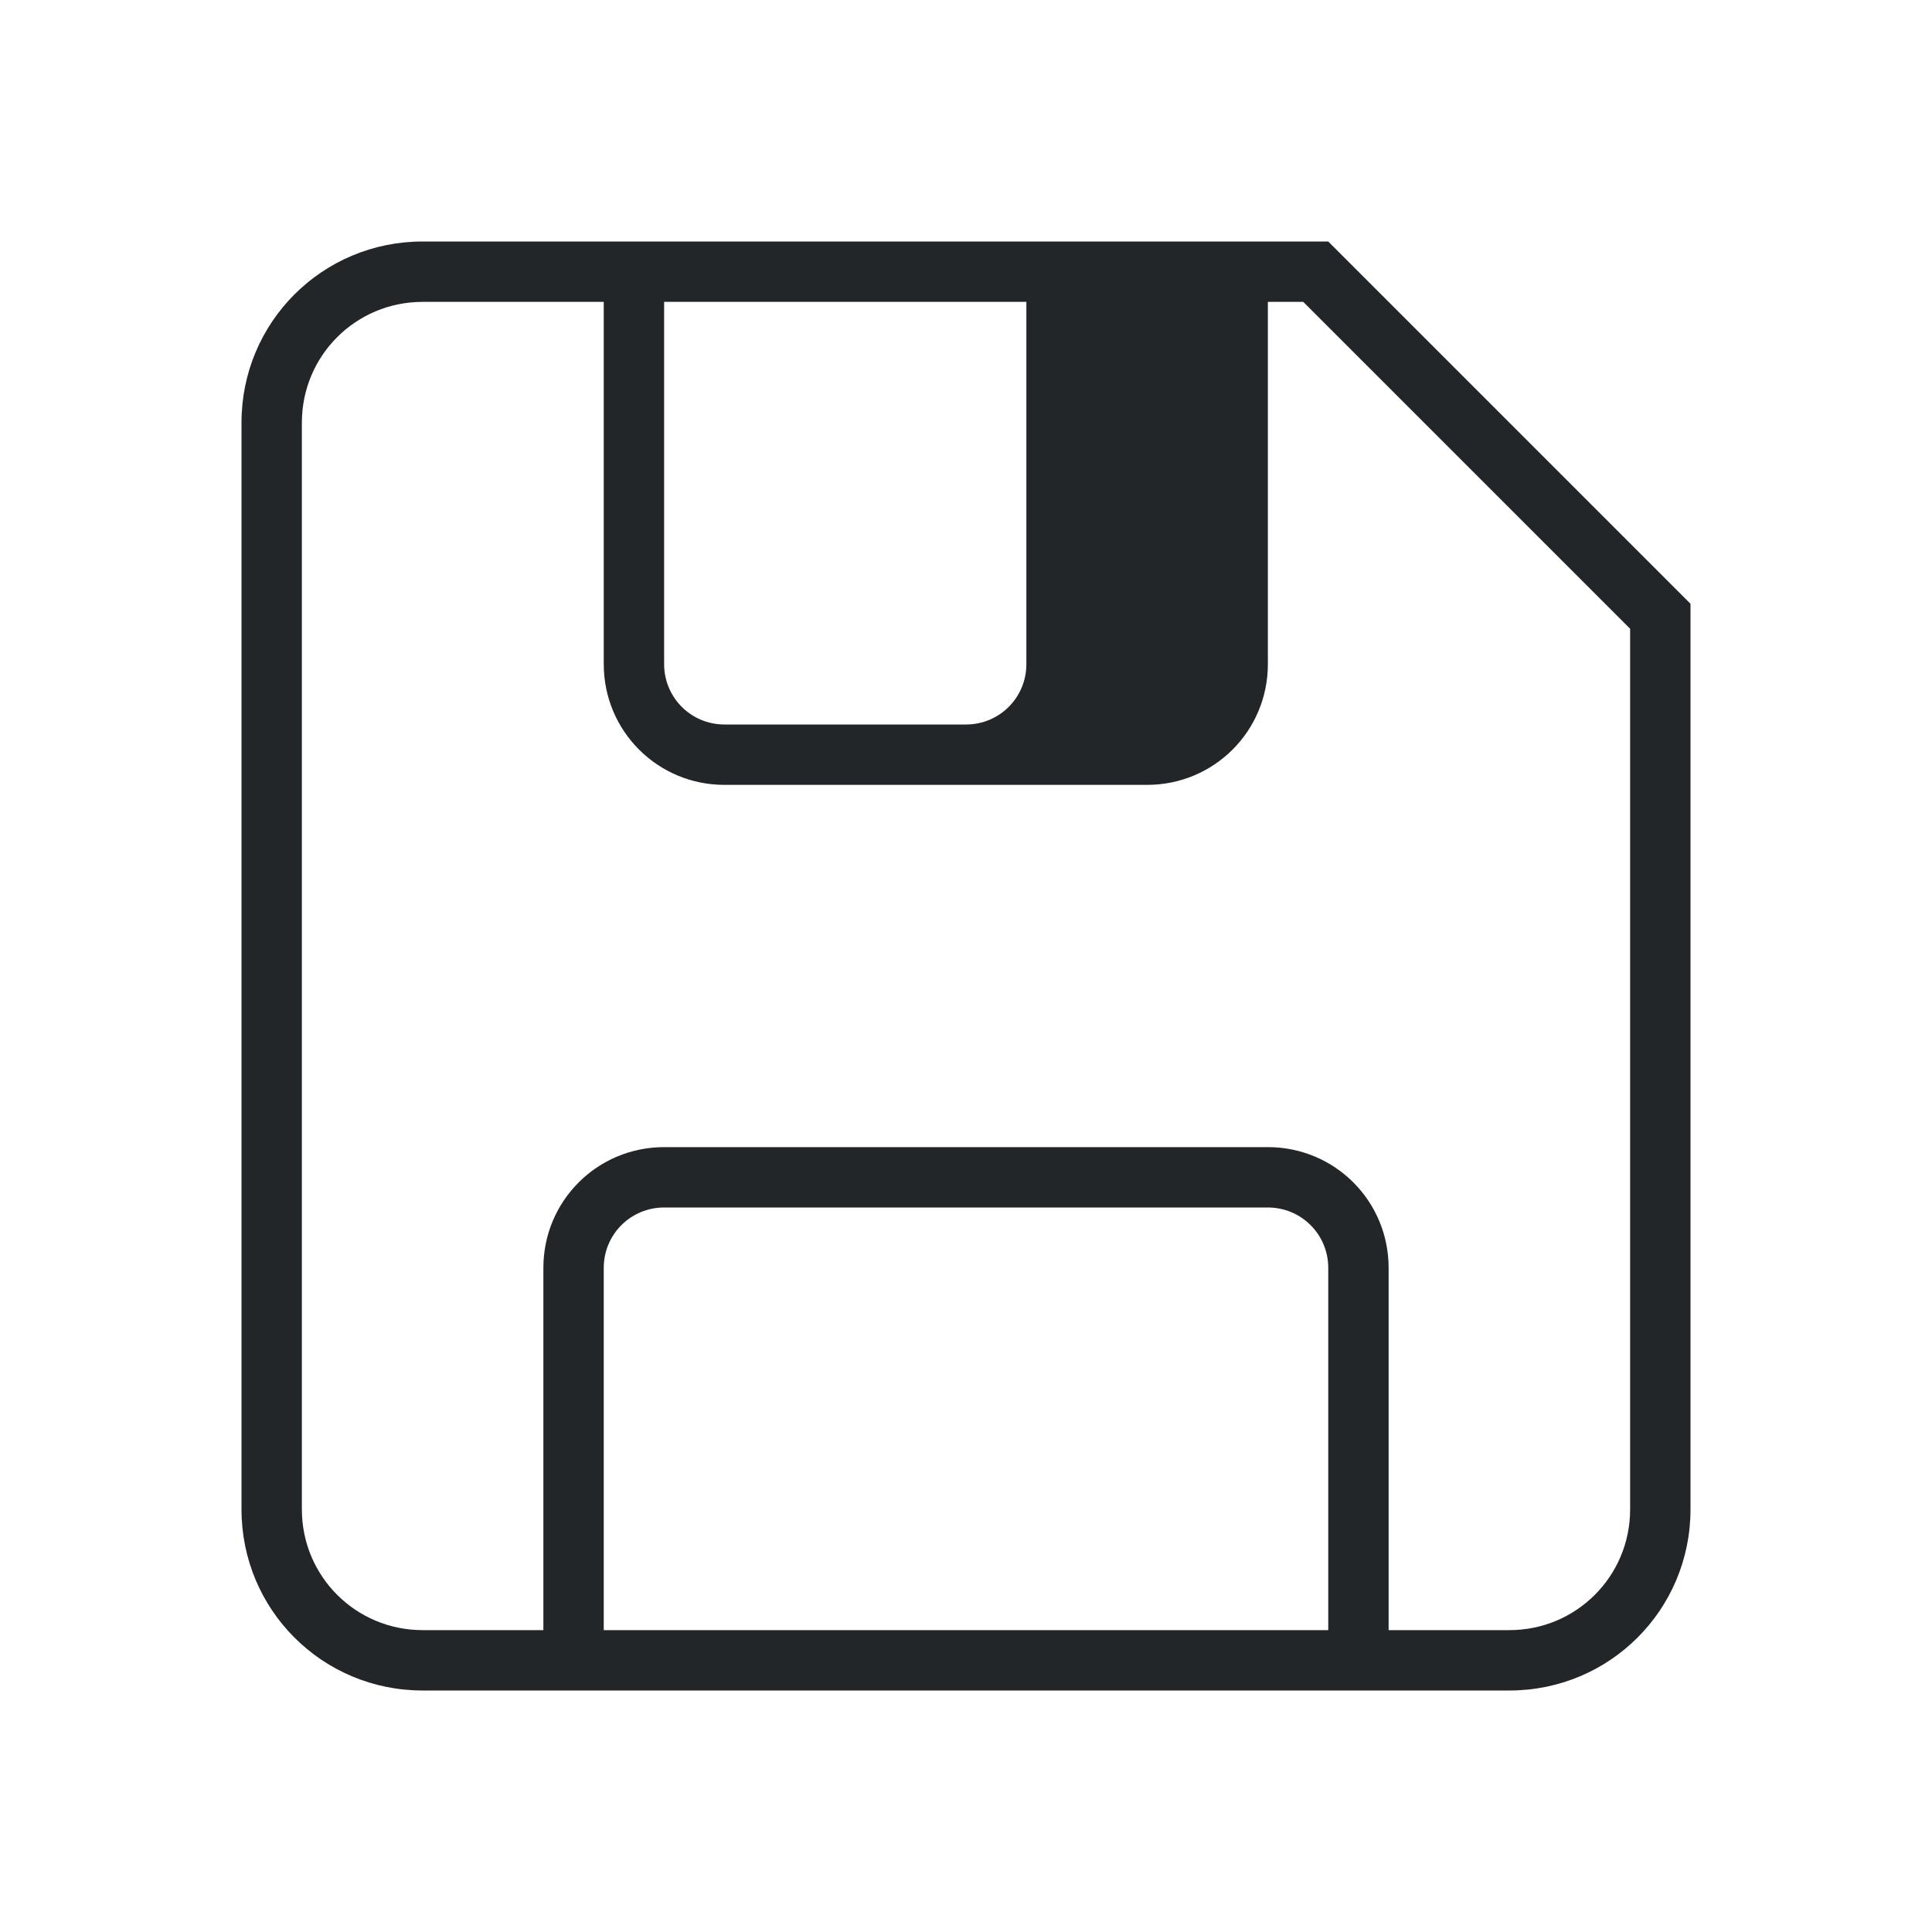 <svg version="1.1" viewBox="0 0 32 32" xmlns="http://www.w3.org/2000/svg">
 <defs>
  <style id="current-color-scheme" type="text/css">.ColorScheme-Text {
        color:#232629;
      }</style>
 </defs>
 <path d="m7 4c-1.662 0-3 1.338-3 3v18c0 1.662 1.338 3 3 3h18c1.662 0 3-1.338 3-3v-13.586-1.414l-6-6h-15zm0 1h3v6c0 1.108 0.892 2 2 2h7c1.108 0 2-0.892 2-2v-6h0.586l5.414 5.414v14.586c0 1.108-0.892 2-2 2h-2v-6c0-1.108-0.892-2-2-2h-10c-1.108 0-2 0.892-2 2v6h-2c-1.108 0-2-0.892-2-2v-18c0-1.108 0.892-2 2-2zm4 0h6v6c0 0.554-0.446 1-1 1h-4c-0.554 0-1-0.446-1-1v-6zm0 15h10c0.554 0 1 0.446 1 1v6h-12v-6c0-0.554 0.446-1 1-1z" class="ColorScheme-Text" fill="currentColor"/>
</svg>
